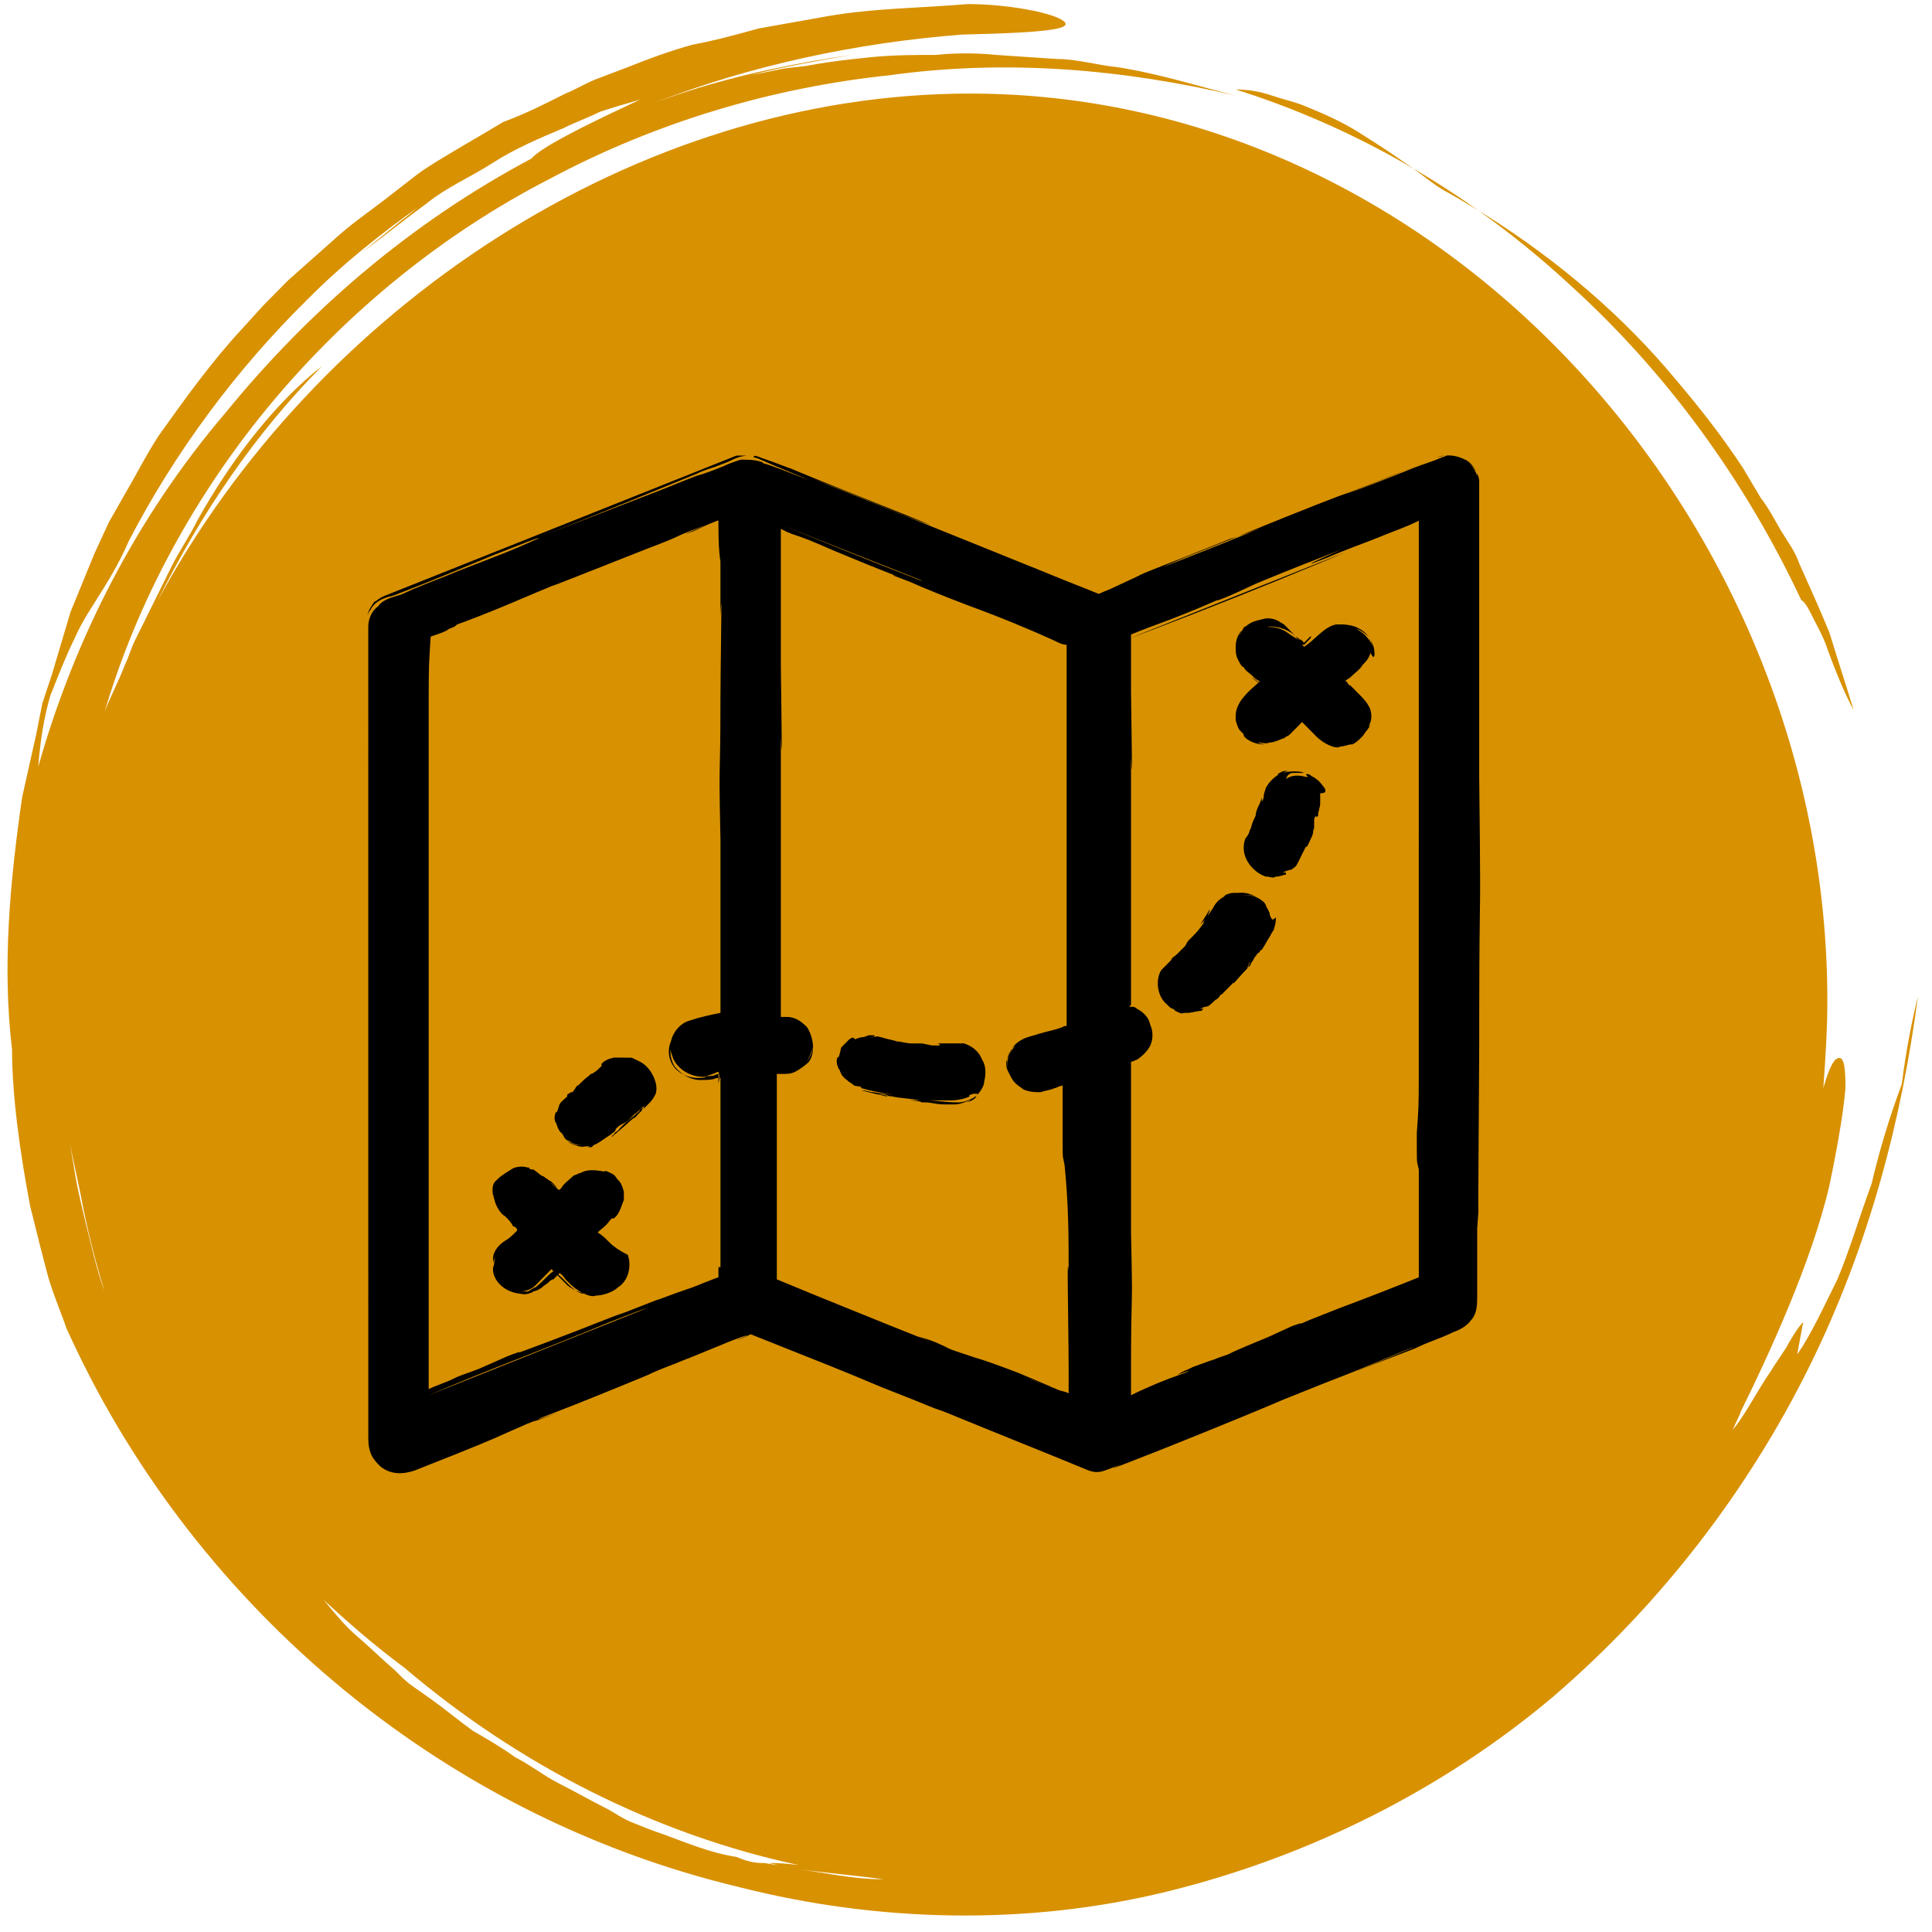<svg xmlns="http://www.w3.org/2000/svg" width="85" height="85" viewBox="0 0 85 85">
    <g fill="none" fill-rule="evenodd">
        <g fill-rule="nonzero">
            <g>
                <g>
                    <path fill="#D89100" d="M42.589.179c1.682 0 3.63.358 4.161.716.531.358-.443.537-4.427.626-4.604.358-9.297 1.342-13.636 3.043l.003-.002.708-.258c2.373-.834 4.808-1.373 7.304-1.772l.751-.116c-1.505.269-3.099.537-4.427.895l1.328-.269c.443-.089.886-.089 1.328-.179.974-.178 1.86-.268 2.745-.357.974-.09 1.86-.09 2.745-.09.885-.09 1.77-.09 2.656 0l2.656.179c.886 0 1.771.268 2.657.358 1.77.268 3.453.805 5.224 1.253-4.959-1.164-10.094-1.611-15.23-.895-5.135.537-10.27 2.058-14.963 4.564-4.693 2.416-8.854 5.816-12.219 9.843-3.364 4.027-5.932 8.77-7.349 13.601.266-.716.62-1.342.886-2.058.177-.358.265-.716.442-1.074l.532-1.073 1.062-2.148c.354-.716.797-1.342 1.151-2.058 1.594-2.864 3.542-5.28 5.49-6.801-2.922 2.953-5.313 6.443-7.26 10.38 6.994-12.975 21.072-22.37 35.77-22.37 20.807 0 37.719 18.88 37.719 39.909 0 1.342-.089 2.595-.177 3.848.177-.627.354-1.074.531-1.253.354-.268.443.179.443 1.253-.089 1.074-.354 2.595-.709 4.295-.796 3.4-2.656 7.427-3.984 10.112l.11-.179.012-.019-.136.27c-.046.094-.09.188-.132.28l-.12.274c.532-.626 1.063-1.7 1.683-2.595.265-.447.62-.895.797-1.253.265-.447.442-.716.62-.895-.09.448-.178.985-.266 1.432.62-.895 1.15-2.058 1.77-3.31.532-1.254.975-2.775 1.506-4.207.354-1.52.797-2.953 1.328-4.384.177-1.432.443-2.774.708-3.848-.708 5.369-2.125 10.917-4.781 16.286-2.656 5.369-6.464 10.38-11.245 14.496-4.87 4.117-10.802 7.07-17 8.59-6.198 1.522-12.75 1.343-18.77-.178-13.548-3.222-24.35-12.796-29.662-24.608-.177-.537-.531-1.342-.797-2.237-.266-.985-.531-2.058-.797-3.132-.443-2.327-.797-4.832-.797-6.89-.442-3.67-.088-7.428.443-11.096l.62-2.774.265-1.343.443-1.342.797-2.684 1.062-2.595.62-1.343.709-1.252c.53-.895.974-1.79 1.505-2.596 1.15-1.61 2.302-3.22 3.63-4.653l.974-1.073 1.062-1.074 2.214-1.969c.708-.626 1.505-1.163 2.302-1.79l1.151-.894c.354-.269.797-.537 1.24-.806.885-.537 1.682-.984 2.567-1.521.974-.358 1.86-.805 2.745-1.253.443-.179.886-.447 1.328-.626l1.417-.537c.885-.358 1.86-.716 2.833-.984.974-.18 1.948-.448 2.922-.716.531-.09.974-.18 1.505-.269l1.506-.268c2.036-.358 4.073-.358 6.198-.537zM35.15 82.235l.531.082c1.063.169 2.125.366 3.188.366-1.24-.18-2.48-.269-3.719-.448zM14.247 70.393l.043.057.054.063c.442.537.885 1.074 1.416 1.521.532.448 1.063.985 1.594 1.432.266.268.531.537.797.716l.885.626c.62.448 1.151.895 1.771 1.343.62.357 1.24.715 1.86 1.163.708.358 1.24.805 1.948 1.163s1.328.716 2.036 1.074c.354.179.708.447 1.151.626.443.18.886.358 1.417.537.974.358 2.036.806 3.187.985.62.268.974.268 1.24.268.177.03.344.06.508.09l.114.02-.224-.06-.221-.05h.206c.272.004.555.018 1.122.09-6.286-1.343-12.307-4.385-17.354-8.68-1.328-.985-2.568-2.059-3.807-3.222l.257.238zM3.01 50.021c.178.806.266 1.611.443 2.416.177.806.354 1.522.531 2.237.177.716.355 1.432.62 2.148-.443-1.432-.797-2.863-1.062-4.295-.177-.805-.354-1.7-.532-2.506zM28.156 4.385c-.62.179-1.24.358-1.77.537-.532.268-1.063.447-1.594.715-1.063.448-2.125.895-3.1 1.522-.973.626-2.036 1.073-2.921 1.79-.974.715-1.86 1.431-2.834 2.147l1.771-1.432c.266-.179.532-.447.797-.626-1.77 1.253-3.453 2.595-4.958 4.116-3.1 3.043-5.844 6.711-7.88 10.649-.354.805-.709 1.431-1.151 2.147-.443.716-.886 1.342-1.24 2.148-.354.716-.708 1.61-1.062 2.505-.266.895-.443 1.969-.532 3.132 1.594-5.637 4.339-11.006 8.235-15.57 3.718-4.563 8.234-8.411 13.458-11.185l.079-.082c.693-.655 3.43-1.913 4.702-2.513zM65.04 9.26l.4.248c3.138 1.984 5.983 4.41 8.316 7.224 1.063 1.253 2.037 2.506 2.922 3.848l.797 1.342c.354.448.62.985.885 1.432.266.448.62.895.797 1.432.443.984.886 1.969 1.328 3.042.355 1.164.709 2.237 1.063 3.4-.354-.626-.797-1.7-1.151-2.684-.177-.537-.443-.984-.62-1.342-.177-.358-.354-.716-.531-.805-2.48-5.28-5.933-10.023-10.183-13.87-1.259-1.167-2.588-2.247-3.976-3.234l-.047-.033zm-2.86-1.846l.24.14c.728.434 1.443.892 2.144 1.373l.476.333-.158-.097c-.373-.227-.75-.448-1.131-.663-.472-.239-.866-.557-1.285-.875l-.286-.211zm-7.814-3.478c.53 0 1.062.09 1.593.269.532.179.974.268 1.417.447.885.358 1.682.716 2.39 1.163.709.448 1.417.895 2.037 1.343.118.074.231.151.341.23l.036.026-.309-.18c-2.203-1.265-4.518-2.307-6.907-3.104z" transform="translate(-679 -1289) translate(-16 1196) translate(695 93)"/>
                    <path fill="#000" d="M63.658 20.038c.289-.014.564.066.8.185.057 0 .256.145.417.389l.06.1-.034-.041c-.076-.115-.152-.198-.22-.26l-.04-.036-.057-.055-.12-.093.037.035c.032.027.07.055.113.09l.026.023.054.054c.104.114.185.243.244.376l.052.134c0-.036 0-.071-.006-.107l-.01-.04.025.052c.018.042.033.087.047.132l.032.142v13.065c.028 2.366.038 3.624.04 4.477v.417l-.004.59-.003.22c-.01.875-.028 1.768-.032 4.658v1.299l-.002.39c-.002.876-.01 2.075-.019 3.235l-.003.365c-.007 1.087-.014 2.106-.016 2.748v.441l.001.12c.001.084.003.13.005.13v-.002l-.004.07-.036.5-.015.207v3.075c-.004.333-.03.713-.266.952-.177.268-.531.447-.797.537-.133.067-.271.128-.412.187l-.858.341-.412.188-1.86.715c-2.656 1.074 3.454-1.431 1.417-.626-3.63 1.521-1.77.716-5.312 2.148-2.03.87-5.6 2.303-6.966 2.825l-.183.07c-.446.168-.528.187-.023-.032-.266.09-.443.18-.709.269-.265.09-.442.09-.708 0-1.948-.806-3.984-1.611-6.375-2.595-.797-.269 0 0-2.745-1.074-2.125-.895-1.948-.806-5.755-2.327-.177.09-.354.18-.62.269l.196-.084c.717-.313-.24.013-.816.263l-1.452.594-.318.122-.27.111-.135.052c-.343.132-.653.254-.914.373l-.172.082-.186.078c-1.264.523-2.759 1.133-4.118 1.655l-.403.154c-.797.358 2.036-.716-.089.09-.265.089-.088 0-.531.179-1.542.667-1.135.535-3.274 1.39l-.405.16-1.28.508c-.53.179-1.062.179-1.505-.18-.177-.178-.354-.357-.442-.626-.089-.268-.089-.447-.089-.716V27.561c0-.358.177-.716.443-.895.177-.268.531-.358.797-.447.354-.09.62-.269.885-.358.155-.067.304-.129.451-.188l.869-.34.451-.188c2.302-.895 2.125-.805 3.542-1.432.165-.083.06-.05-.08 0l-.124.045c-.082.03-.153.056-.17.059l-.002-.002.47-.185-.073.028-.376.145-.021.012-.278.11-1.294.504c-1.506.626-3.01 1.253-4.427 1.79-.443.09-.797.268-.974.626l-.011.011c-.078.087-.078.172-.078.258v-.1c.003-.019.011-.062.043-.112l-.03.039-.053.105.014-.047c.034-.104.083-.202.141-.291.05-.092.1-.17.15-.22 0 0 .05-.05.074-.04.11-.096.235-.175.37-.23l15.494-6.174h.457l-.088.01c-.196.028-.388.09-.546.17-.236.119-.472.198-.708.29l-.027.011-.035.013c-.254.081-.467.15-.671.24l-.153.072c-2.023.83-4.183 1.707-6.349 2.564l-.515.202.25-.096c1.983-.764 3.166-1.238 4.366-1.695l.212-.08c.708-.269 1.328-.537 2.036-.806.355-.09.797-.268 1.24-.447.177-.09.443-.18.708-.269.266 0 .62 0 .886.09.022 0 .038.005.052.014l.072.061.053.014c.049 0 .371.118.738.256l.148.057.15.057c.87.335 1.645.648-.593-.28l-.62-.269c-.089-.044-.183-.078-.28-.1l-.054-.01.042-.038.028-.024c.051.009.096.02.14.033l.124.05c.797.268 1.416.537 1.24.447.51.217 1.515.623 2.57 1.046l.318.127.319.128.315.126 1.32.528.49.196c.45.18.764.308.848.347l.022.011c.004.008-.281-.097-.979-.361-2.213-.895-2.833-1.163-4.25-1.7 4.067 1.628 7.735 3.122 11.12 4.482l.255.102-1.172-.469.888.359 1.184.471-.38-.151-.196-.08.632.253-.056-.022.163.065.033.013.007.003.184.074.2-.09c.144-.059.301-.119.42-.178l1.15-.537c.083-.083 1.759-.703 3.553-1.434l.432-.177c.084-.025.17-.053.256-.08l.12-.042.622-.251c.973-.395 1.931-.786 2.862-1.15l.921-.356c1.063-.358 2.037-.805 3.01-1.163l-.086.032 1.337-.539-.586.238-.664.269-.087.032-2.583 1.041.137-.051c.8-.306 1.514-.575 2.178-.843.443-.18.886-.358 1.417-.537.266-.09.443-.18.708-.269h-.07l-.078.008c-.049.008-.098.018-.147.032l-.147.05c.177-.09.265-.09.442-.09h-.07zm-1.236 2.87c-.531.268-1.063.447-1.505.626l-.222.093c-.631.255-1.55.573-2.258.892l-.708.268c-.255.064.867-.428 1.284-.608l.018-.009-.355.14c-1.215.477-1.912.746-3.065 1.222l-.361.15c-.647.302-.93.434-1.18.54l-.166.068-.277.107-.087.032.026-.013c.008-.006.013-.01.013-.013l-.011-.005c-2.037.894-2.745 1.073-3.808 1.52v.143l-.088.037.088-.035v2.328c.002.27.008.667.014 1.099l.004.262.005.398c.008.53.015 1.038.016 1.36v.204c-.001.255-.012.2-.039-.426v10.917c-.088.09-.088.09 0 .09h.089c.089 0 .177.089.177.089.177.09.266.179.354.268.101.103.174.234.217.395l.012.06.014.023c.091.208.099.448.055.655l-.032.12c-.089.269-.354.537-.62.716l-.05.012-.078.04c-.026.012-.052.021-.075.027l-.063.01v7.517c.027 1.193.038 1.852.04 2.303v.249c0 .114-.002.215-.004.313l-.003.192c-.012.512-.033 1.076-.033 3.028v1.074c.709-.358 1.594-.716 2.125-.895.532-.18.62-.269-.088 0 .266-.18.354-.18.708-.358.771-.283 1.098-.399.762-.257l.035-.011c.177-.09.443-.18.708-.269.532-.268 1.24-.537 1.86-.805l.974-.448c.47-.167.474-.152.288-.064l-.017.007.096-.04c.558-.239.28-.125 1.545-.624l.213-.084c.974-.358 2.567-.984 3.453-1.342v-4.743c-.074-.373-.086-.124-.088-.963v-.648c.072-1.029.085-1.092.087-2.52zM28.489 57.543l-.092.028c-.427.135-1.327.512-1.569.593-2.568 1.074-5.49 2.148-7.969 3.222l9.63-3.843zm5.865-34.277v6.056c.003.414.012 1.104.022 1.773l.003.267c.007.527.014 1.017.014 1.318v.134c0 .292-.011.25-.039-.42v12.348h.266c.354 0 .62.179.885.447.177.269.266.627.266.895l-.053.151c-.053.142-.107.258-.16.367l-.053.108c.177-.268.266-.536.266-.626v.041c-.003.1-.017.286-.119.485l-.058.1c-.177.18-.443.358-.62.448-.177.09-.354.09-.531.09h-.266v9.037c.443.18 1.063.448 2.833 1.163.922.373 3.122 1.263 3.733 1.503l.09.036c.158.061.059.017-.458-.196.266.09.354.09.797.268.273.125.497.223.657.29l.052.021-.06-.022-.184-.069-.111-.04s.177.089.443.178l.797.269c.62.179 1.328.447 2.036.715l1.063.448c1.186.493-.706-.235-1-.348l.203.08c.885.357 1.24.447 1.416.536.177.09.355.09.532.18V60.18c-.003-1.119-.034-2.877-.04-3.821v-.385c.003-.31.014-.38.04-.048 0-1.521 0-2.863-.177-4.653-.071-.43-.085-.172-.088-.922v-.257l-.001-.154v-2.188c-.002-.03-.015.031-.089.031-.088 0-.177.09-.265.09-.177.09-.354.09-.62.179-.19 0-.38 0-.601-.066l-.136-.047-.083-.066-.131-.09-.111-.09-.014-.013-.075-.076c-.089-.09-.177-.268-.266-.447l-.043-.098c-.045-.12-.045-.206-.045-.35l.046-.104.02-.095c.012-.044.027-.086.046-.128l.065-.12c.018-.036.039-.068.062-.097l.031-.034-.012.023c-.087.159-.15.311-.204.438l-.008.013-.006.037c-.018.134-.01.27.016.395l.02.074-.02-.078c-.076-.411.134-.806.348-1.022l.017-.017-.027.023c-.027.021-.053.043-.08.067l-.043.046.083-.136c.228-.23.455-.33.739-.409l.146-.039c.266-.09.62-.179.974-.268l.266-.09c.089-.09.177 0 .177-.09V28.367c-.177 0-.354-.09-.531-.179-.974-.447-2.48-1.073-3.719-1.52l-.251-.097c-.709-.27-1.697-.66-2.405-.978l-.709-.268c-.06-.041.02-.02.171.032l-.134-.052c-.873-.338-1.6-.636-2.604-1.054-1.24-.537-1.24-.537-2.037-.805l.116.038-.014-.006c-.076-.036-.17-.072-.137-.052l.033.018-.086-.043-.266-.134zm-2.745-.358h-.057l-.016.008-.105.044-.087.037-.093.033-.704.325c-.886.336.062-.063.638-.3l-.073.027c-1.882.69-.644.303-2.69 1.079-1.594.626-4.958 1.968-3.896 1.52-1.328.538-2.48 1.075-4.161 1.701-.266.09-.266.09-.355.179-.177.09-.265.09-.354.179-.177.09-.442.179-.708.268l-.01.147c-.064 1.035-.076 1.122-.078 2.519v30.443c.354-.179.708-.268 1.062-.447.354-.18.708-.269 1.15-.448 1.24-.536 1.152-.536 1.949-.805l-.114.038-.03.015c-.026.014-.044.025-.045.032l.012.005c2.258-.837 3.044-1.157 4.643-1.783l.051-.022-.444.194c.673-.255 1.905-.752 1.875-.725l-.016.009c.266-.09.708-.268 1.24-.447l-.026.008.06-.02.231-.078c.133-.045.288-.112.476-.19l.022-.01-.045.017-.364.138-.32.121.431-.165.253-.094.057-.022-.012.005.188-.068.465-.18-.637.242.11-.045c.102-.041.214-.085.336-.13l.191-.066v-.448h.089v-8.322h-.052v.028c-.002.027-.005.053-.009.076l-.023.12-.005.044v-.268h.037l.002-.06c-.001-.031-.005-.064-.01-.099l-.029-.11c-.088 0-.177.09-.265.09-.177.09-.354.09-.266.09h.012c.023 0 .08-.003.154-.011l.057-.009-.015.006-.12.014-.06.027-.12.011c-.584.024-1.168-.328-1.373-.818l-.04-.115c-.033-.078-.055-.158-.068-.238l-.002-.023-.006.092c-.002.159.029.324.102.491l.062.125c.089.12.197.23.319.322l.113.078c-.242-.114-.44-.293-.557-.54l-.052-.128c-.088-.268-.088-.626.089-.895l-.056.101.023-.094c.1-.341.352-.635.643-.773l.098-.04c.532-.178.974-.268 1.417-.357v-7.606c-.026-1.21-.037-1.895-.039-2.363v-.257c0-.157.002-.29.004-.417l.004-.19c.011-.51.03-1.1.03-3.037l.001-.093c0-.322.005-.755.01-1.22l.004-.281.002-.143.004-.285.003-.283c.008-.607.015-1.168.016-1.506v-.139c-.001-.304-.011-.273-.04.37v-2.416c-.07-.429-.084-.916-.087-1.414v-.375zm-5.932 34.004h-.088c-.178-.09-.266-.09-.178-.09l-.064-.039.094.044c.042.017.085.032.13.045l.051.01.002.001h-.002l-.007-.005-.041-.019-.06-.03.048.023.025.01.028.016.01.005h.001l.034.007.028.01c.025.009.031.01.014.011h.152c-.05 0-.1-.003-.146-.01l-.048-.01c-.015-.006-.03-.01-.045-.017l-.028-.012-.073-.04-.049-.032c-.028-.023-.057-.043-.083-.06l-.033-.018-.104-.08c-.08-.067-.157-.14-.238-.22l-.127-.127c-.177-.268-.265-.268-.265-.268l-.055.053c.072.06.143.128.214.198l.106.107c.177.179.354.358.531.447l-.064-.039-.03-.013c-.08-.042-.158-.09-.234-.14l-.073-.049c.085.075.19.158.313.241-.154-.103-.248-.177-.334-.255l-.02-.013-.444-.449-.176.18c-.07 0-.142.057-.213.126l-.053.053c-.177.09-.265.269-.62.358-.038.04-.162.078-.244.103h-.005l-.042.006c-.076.01-.158.02-.243.02l-.056-.004.048-.002.097-.014.08-.013-.033.004c-.617.02-1.205-.352-1.349-.88l-.023-.115v-.179c.066-.067.033-.235.087-.428l.022-.064-.02.045c-.081.163-.089.325-.09.152v-.063c0-.358.266-.626.532-.805.177-.09.354-.268.531-.447 0-.09-.088-.18-.177-.18-.088-.178-.177-.268-.354-.447-.177-.09-.354-.358-.443-.626-.088-.269-.088-.448-.088-.269-.089-.537.088-.626.177-.716.088-.089.177-.178.62-.447.088-.09.442-.179.708-.09l.048.003.042.004.008.037c.02.035.064.043.115.045l.053.001c.265.179.265.179.088.09l.021.01.028.016c.045.025.111.065.166.108l.05.045c.09 0 .266.178.443.268l.177.179c.266.268-.354-.269-.177-.09.355.269.266.269.355.269l.013-.014.075-.076c.089-.179.354-.358.531-.536.266-.09.355-.18.266-.09.266-.179.62-.179 1.063-.09.088 0 0-.089.354.09.177.09.177.179.265.268.089.09.177.18.266.537v.358c-.089.18-.177.627-.443.806-.016.016-.02.017-.018.01l.006-.01h-.076c-.161.162-.103.177-.423.447l-.109.09-.069.07-.02.02.107.063c.142.097.283.24.425.383.177.18.443.358.797.537.177.537 0 1.164-.443 1.432-.177.18-.62.358-.974.358l-.074.022c-.108.014-.249-.028-.379-.081l-.07-.03-.025-.012-.029-.014.046.026zm-1.417-1.074l-.708.716c-.177.179-.443.268-.708.268h.354c.088 0 .266-.179.354-.179.354-.268.531-.537.797-.716l-.089-.09zm3.48-9.306c.066.002.101.02.416.178l.127.076c.446.31.663.939.582 1.267 0 .09-.177.358-.266.447l-.133.134-.133.135-.01-.022-.013-.002.029-.03c.008-.01.013-.02.013-.026l-.019-.01c-.177.09-.265.269-.442.358l-.177.179-.104.095c-.191.155-.289.122-.516.352 0 .027-.016.062-.034.093l-.016.024-.042.03c-.033.024-.068.05-.101.078l-.045.037-.02.013c-.219.134-.404.288-.583.383l-.133.058-.089.09h-.177c.177-.06-.04-.04-.177-.02l-.047.006-.075-.008c-.194-.03-.372-.088-.5-.175l-.086-.072c.177.09.265.18.442.18h.355c-.266 0-.532 0-.709-.18l-.052-.009c-.068-.023-.125-.08-.125-.08-.088-.09-.088-.18-.177-.269-.177-.09-.265-.626-.265-.447-.089-.269 0-.358 0-.447.088 0 .088-.09.177-.358.075-.152.403-.367.341-.376l-.027.002c.017-.01.025-.019.03-.03l.01-.044.1-.05.004-.003c.01-.013.018-.021.03-.027l.043-.01c.088 0 .088-.089.177-.178-.089.09.177-.269.088-.09l.078-.079.1-.1c.103-.105.268-.24.37-.317.008-.02.03-.04.072-.04l-.024.004c.037-.026.051-.032.024-.005.177-.09.266-.179.443-.358 0-.09-.089 0 .088-.179.178-.089.089-.089.443-.179zm.553 2.213h.017c-.05.055-.116.113-.065.113l-.165.146-.077.068c.054-.043.113-.084.153-.124l-.086.086-.065.066-.114.116c0-.027.016-.054.041-.081-.438.39-.574.515-1.015.886 0-.09.088-.09.088-.09 0-.089.177-.178.177-.178.266-.358.709-.627.974-.895-.066 0 .067-.1.137-.113zm10.134-3.198c.266.09-.354.09-.177.09.443 0 .177-.09.531 0 .266.09.797.179.62.179.266 0 .443.09.708.09h.343c.176 0 .15.009.543.089h.354c0-.09-.089-.09-.177-.09h1.24c.265.09.62.269.796.716.177.268.177.626.089.984 0 .128-.09.302-.207.456l-.065.078.006.003-.037.032.024-.024.007-.01-.046-.016c-.185-.04-.463.108-.302.108-.177.09-.531.179-.797.179h-1.15c.442 0 .885.09 1.416.09.31 0 .62-.138.81-.292l.035-.032-.048.055-.01.038c-.04.077-.193.153-.344.23h-.025l.025-.011c.05-.025.1-.057.102-.07l-.014-.008c-.266.09-.443.179-.708.179h-.354l-.16-.003c-.377-.016-.42-.087-.814-.087h-.089c-.077-.077-.619-.088-.532-.09h.444c-.443-.089-.886-.089-1.24-.178h-.089s-.177-.09-.354-.09h-.177s.709.09.354.09c-.354-.09-.797-.18-1.062-.269.177 0 .354.09.531.09.148.03.295.05.443.066l.443.046-.302-.046c-.247-.042-.495-.09-.743-.148l-.372-.097c0-.09-.089-.09-.089-.09l.014.014.061.062.01.01c-.025-.023-.07-.06-.12-.076l-.053-.01c-.177 0-.177-.09-.354-.179-.089-.09-.266-.179-.355-.358-.088-.179-.088-.268-.088-.179-.177-.358-.089-.447-.089-.537.089 0 .089-.089.177-.447l.08-.081.194-.196.08-.08c.04-.02.075-.04.104-.059l.033-.022.029.01c.014.006.03.015.048.026l.052.044c.079-.04.14-.062.168-.066h.014l.031-.014.053-.01c.177 0 .265-.089.354-.089zm-6.818 1.7v.18h-.088c-.177.089-.443.089-.709.089-.245 0-.491-.083-.707-.218l-.012-.009.113.048c.164.06.34.09.518.09.142 0 .227 0 .346-.047l.035-.016h.017c.044-.007.089-.016.133-.027.071 0 .142 0 .213-.046l.006-.007.036-.007.1-.03zm22.926-7.97c.282-.014.538.066.715.185h-.003l-.103-.043c-.106-.035-.213-.043-.319-.046h-.283c.265 0 .442 0 .708.09l.018.009.097.048.062.032c.015.015.03.027.044.038l.089.062c.044.034.088.079.133.168 0 .09.177.269.177.448.088.179.088.268.265.09 0 .357-.088.447-.088.536-.177.268-.089.179-.266.447-.047.096-.17.293-.247.416l-.02.031c-.025.004-.06.012-.078.047l-.009.043c-.038.039-.076.06-.1.066h-.004l-.004.012c-.006.015-.014.031-.026.048l-.043.053c-.089.09-.089.18-.177.269l-.089.179c-.177.179.089-.269 0-.18-.177.359 0 .18-.265.448-.177.18-.532.627-.443.448l-.531.536c-.089 0 0 0-.177.18-.177.089-.089.089-.443.357.089-.09 0 0-.089 0-.088 0-.177.09-.265.09h.177l-.089.09c-.177 0-.442.089-.62.089h-.088c-.177 0-.089.09-.443-.09l-.044-.044-.044-.045c-.089 0-.177-.09-.266-.18l-.096-.088c-.358-.378-.415-1.02-.17-1.432l.443-.448.014-.044c.043-.075.178-.15.252-.224l.058-.06.02-.02.055-.054.102-.104.119-.12c.089-.18.089-.18.177-.269l.118-.118c.24-.245.27-.284.502-.597 0-.038.03-.106.054-.154l.021-.044c.011-.022-.001-.004-.075.108l-.089.09-.088.089c.088-.09.177-.268.177-.268.088-.09.354-.627.266-.358-.036.071-.057.129-.076.177l-.018.045.028-.043.131-.18.112-.178c.088-.18.265-.358.442-.448l.014-.014.061-.061.014-.014s.177-.09.354-.09h.177l-.005.002zm2.132-5.363l-.255.086-.012.003.137-.029c.278-.05.581-.05.76 0l.078.03h-.443c-.088 0-.265 0-.354.268.266-.179.531-.179.886-.09h.088l-.088-.089c0-.09.177 0 .177 0 .088.09.177.09.265.18.148.074.357.397.371.399l-.002-.01.011.024c.052.124.039.194-.124.21l-.079.003v.447c0 .153-.13.57-.111.517l.023-.07v.09c-.089.09-.089.09-.089 0 0 0-.088.09-.088.179v.357l-.026.082c-.037.128 0 .067-.037.195l-.026.082c-.088.179-.265.626-.265.447l-.266.537-.089.179-.03.06c-.062.122-.091.141-.324.298.089-.09-.088 0-.088 0-.089 0-.177.09-.266.09h.177v.089c-.088 0-.266.09-.443.09l-.021.002c-.054.014-.014.078-.333-.003h-.088c-.532-.179-.974-.715-.974-1.252 0-.09 0-.269.088-.448l.053-.063c.034-.047.065-.103.088-.156l.012-.038v-.001l.005-.01.01-.027.01-.063.038-.04.027-.089c.025-.09.042-.157.074-.235l.037-.083c.089-.18.089-.18.089-.269l.038-.133c.076-.232.152-.276.228-.582v.179c.088-.09.088-.269.088-.269 0-.09.089-.268.089-.358l-.01.06.036-.076c.1-.176.242-.322.392-.439l.113-.082c0-.09.089-.09.089-.09s.088-.089.265-.089zm-.875-6.71l.13.01c.264.038.416.18.568.257l.53.537-.004-.004-.103-.092c-.23-.183-.548-.31-.878-.343l-.165-.008-.12.026.087-.004c.275 0 .558.082.8.247l.118.089.436.275-.059-.042c-.041-.034-.077-.07-.096-.1l-.015-.044s.332.27.19.108l-.023-.025.01.007.167.169.01.01.077-.078.189-.19c.088 0 .088-.09 0 .089l-.13.131-.087.088-.005.004.045.045-.056-.035-.011.013-.022.022h-.089l.089.09c.443-.269.885-.895 1.417-.985h.225c.116.002.344.013.572.09h.011l.022.01c.194.08.372.189.5.328l.086.11c-.177-.18-.354-.27-.53-.359.088.09.265.18.353.269.166.168.298.335.373.525l.024.074-.003-.012c-.032-.121-.081-.254-.146-.378l-.06-.102.06.093c.13.213.195.388.195.695l-.014.053c-.008.014-.02.025-.03.036l-.005.004c-.023-.01-.05-.04-.087-.106l-.041-.077c-.089.269-.177.358-.354.537-.089.18-.354.358-.532.537-.265.179-.265.179-.177.179l.044.053c.048.069.063.126.133.126l.089.09.089.089.088.09.089.089.088.09c.089.089.266.268.354.447.089.09.177.447.089.716-.089.179-.089.358 0 .09 0 0 0 .089-.089.178-.048.073-.09.127-.121.162l-.014.013-.009.015c-.022.038-.049.08-.077.117l-.044.051c-.177.179-.266.269-.443.358l-.015.003c-.008-.003-.015-.003-.027-.003h-.047c-.354.09-.354.09-.442.09 0 0-.089.089-.354 0-.266-.09-.532-.269-.709-.448l-.104-.105-.072-.073-.01-.012h-.002l-.012-.012-.01-.01-.072-.074-.275-.277-.063-.063-.076.077-.098.099-.113.114-.014.015-.072.072-.158.16c-.088.09-.177.09-.265.179-.089 0-.178.089-.532.179h-.088c-.177.089-.354 0-.531 0 0 0 .177.089.354.089h-.089c-.265 0-.62-.09-.885-.358.193.13.058.024.005-.01l-.006-.003v-.076l-.088-.09-.088-.09s-.089-.089-.177-.447v-.179c0-.613.585-1.095.92-1.39l.075-.068-.287-.242c.088.045.2.134.299.224l.003.003.052-.048c-.142-.072-.227-.143-.3-.215l-.054-.053c-.089-.09-.266-.18-.354-.358-.089 0-.177-.18-.266-.358-.088-.18-.088-.358-.088-.537l.007-.134c.025-.222.11-.433.258-.582l-.033.063c-.064.116-.116.176-.08.141l.025-.025c.044-.09.094-.168.15-.236l.038-.045-.047.049-.053.053.044-.053c.048-.069.062-.126.133-.126l-.007.006.074-.062c.1-.075.211-.132.336-.175l.129-.038c.265-.067.332-.083.423-.088h.03zm3.411-2.914l-.078.034-.221.094-.057.024-.027.013-.074.032-.01.003.007-.004.023-.008.02-.01-.043.018-.561.237c-2.369.993-5.116 2.088-7.73 3.08l-.692.26v-.002l9.443-3.77zM34.39 23.1l.629.255c1.989.804 3.95 1.593 5.623 2.237-.161-.07-.185-.085-.113-.062l.044.015L34.39 23.1zm21.222.07l-.021.009-.17.068c-.25.099-.59.226-.935.342l-.01.002-.355.145c-.653.264-1.311.527-1.969.783-1.838.762-.59.281.925-.32l.278-.112.42-.167c.696-.28 1.36-.548 1.726-.703l.111-.048z" transform="translate(-679 -1289) translate(-16 1196) translate(695 93)"/>
                </g>
            </g>
        </g>
    </g>
</svg>
